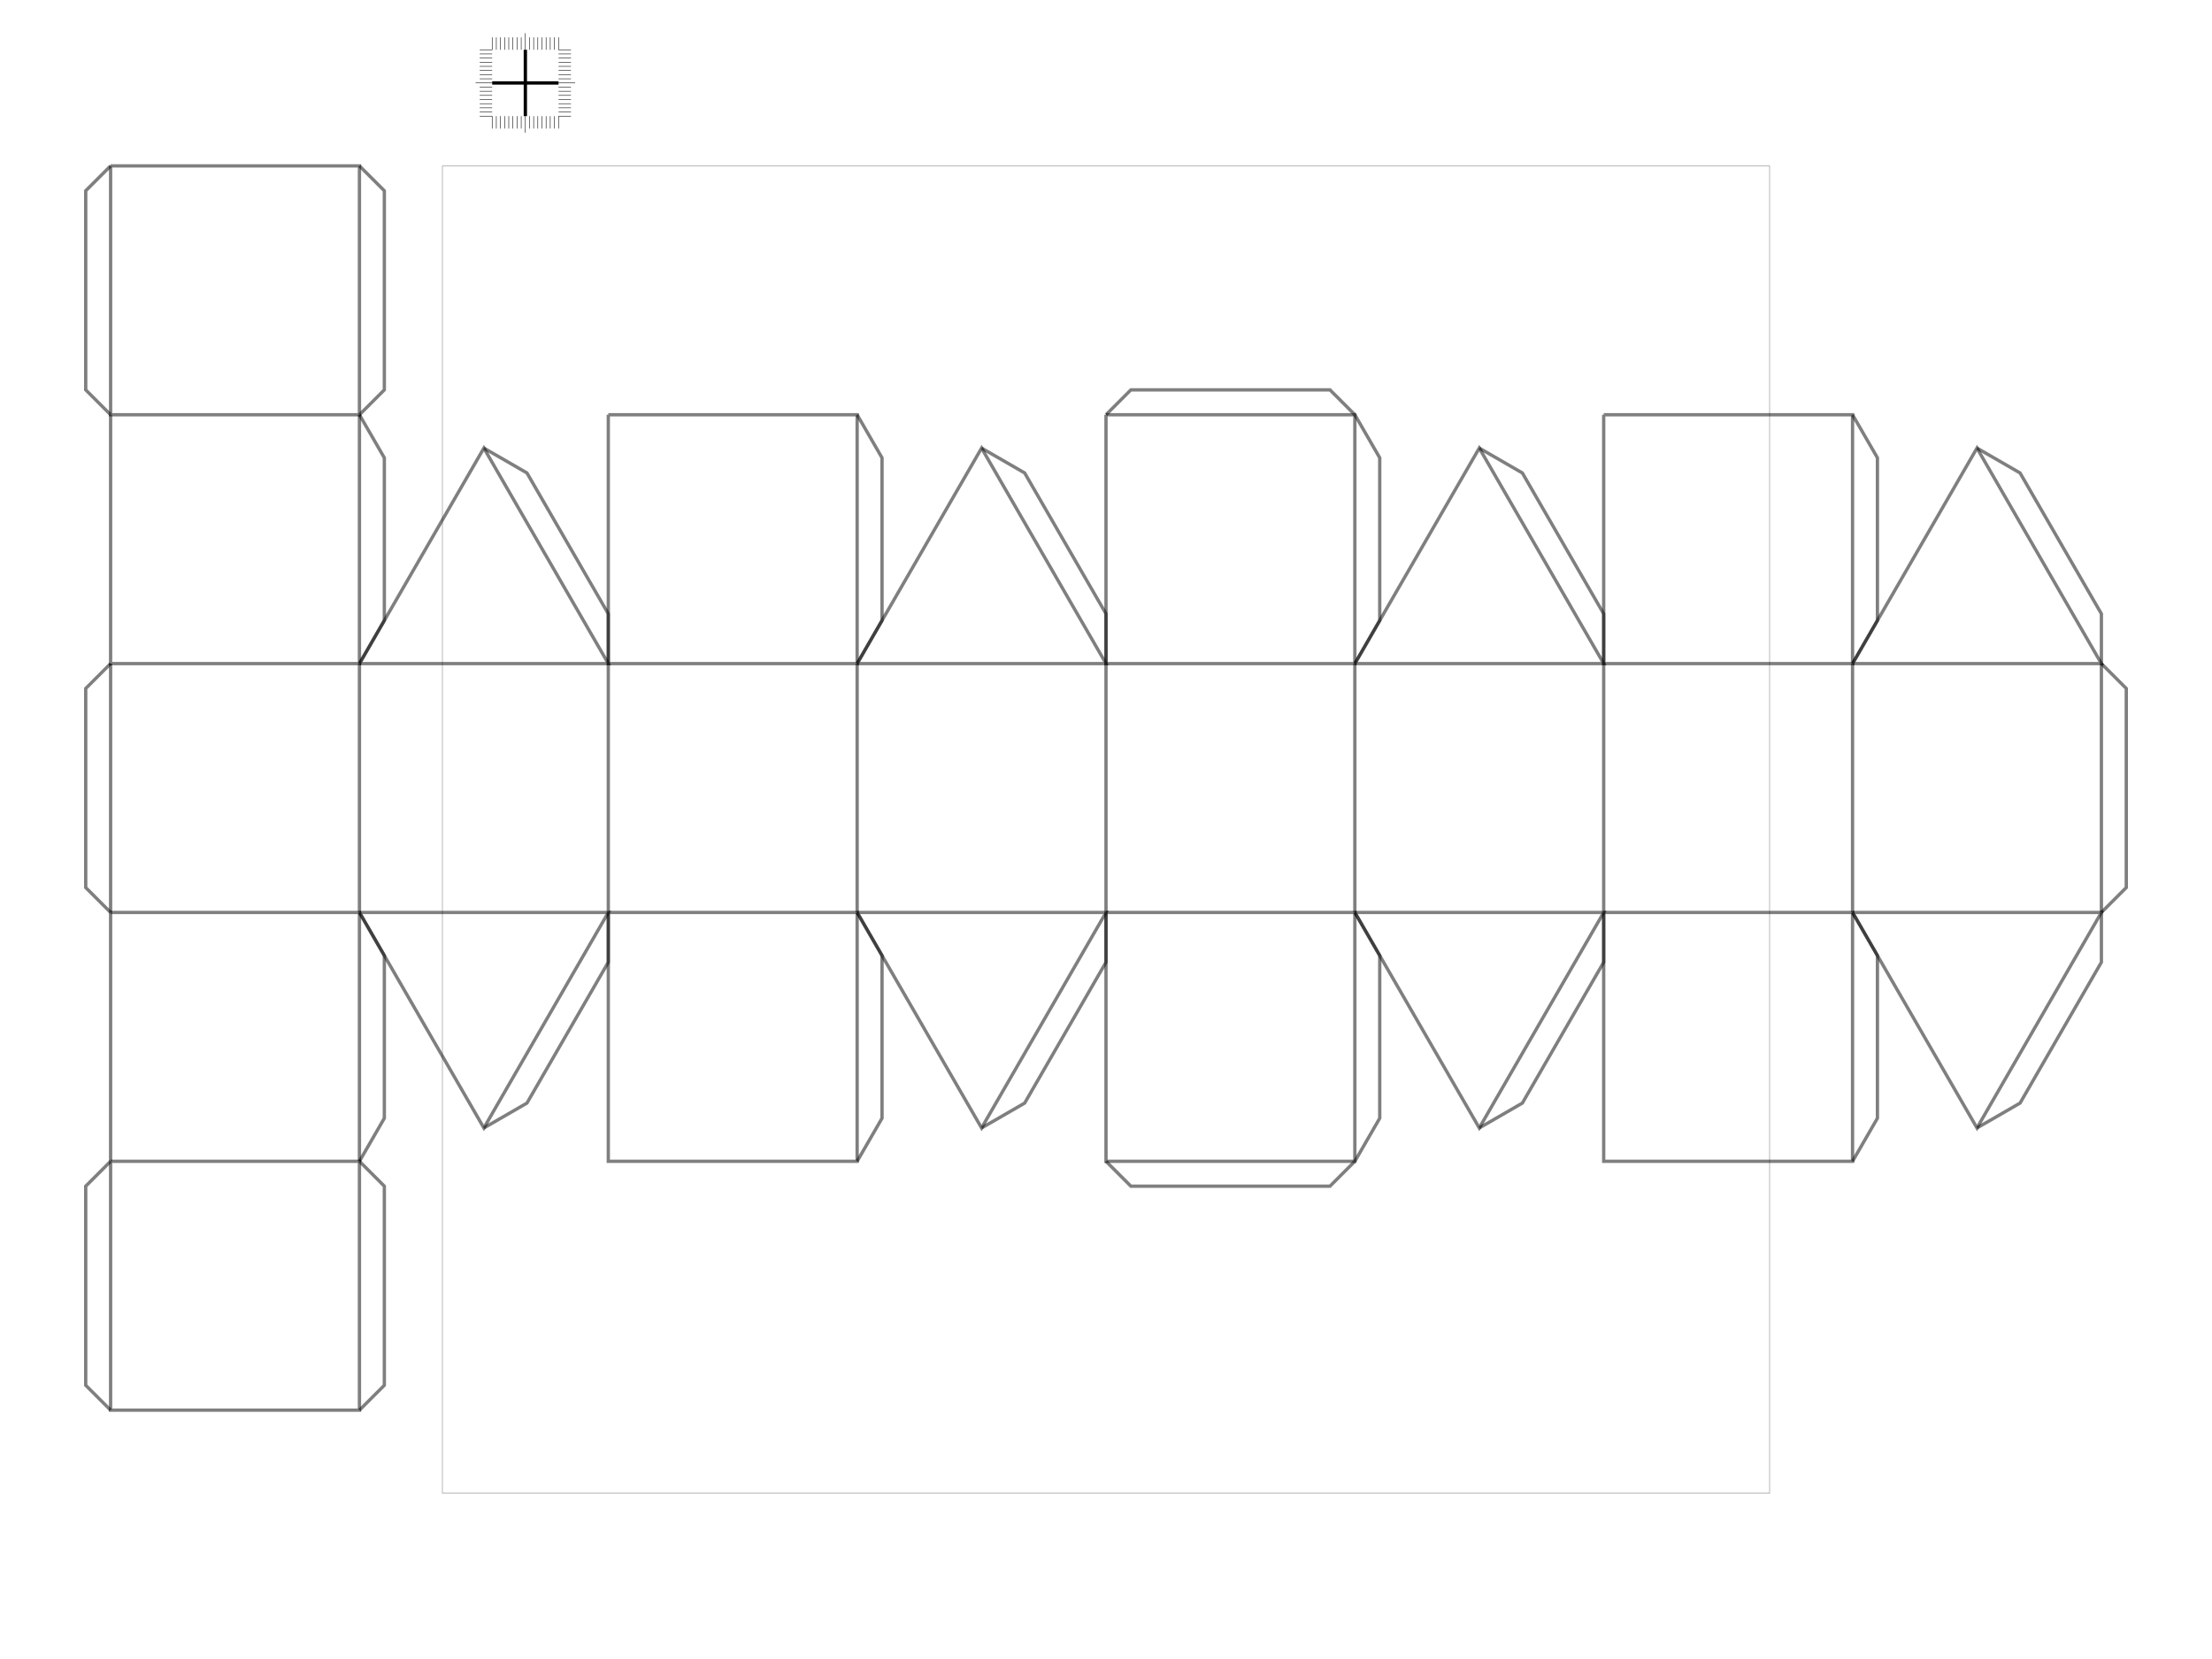 <?xml version="1.0" encoding="UTF-8"?>
<svg width="12in" height="9in" viewBox="0 0 10000 10000" version="1.1" id="svg6" sodipodi:docname="test_inkscape.svg" inkscape:version="1.3.2 (091e20e, 2023-11-25, custom)" xmlns:inkscape="http://www.inkscape.org/namespaces/inkscape" xmlns:sodipodi="http://sodipodi.sourceforge.net/DTD/sodipodi-0.dtd" xmlns="http://www.w3.org/2000/svg" xmlns:svg="http://www.w3.org/2000/svg"><g inkscape:groupmode="layer" inkscape:label="0 - frame" id="g5" transform="translate(0.0 0.0)"><path d="M 1000.0 1000.0 L 1000.0 9000.0 L 9000.0 9000.0 L 9000.0 1000.0 L 1000.0 1000.0" stroke="black" fill="none" stroke-width="3" stroke-opacity="0.5"/></g>
    <g inkscape:groupmode="layer" inkscape:label="1 - black" id="g5" transform="translate(0.0 0.0)"><path d="M 500.0 1000.0 L 650.0 1150.0 L 650.0 2350.0 L 500.0 2500.0" stroke="black" fill="none" stroke-width="20.0" stroke-opacity="0.5"/>
        <path d="M 500.0 2500.0 L 650.0 2759.8 L 650.0 3740.2 L 500.0 4000.0" stroke="black" fill="none" stroke-width="20.0" stroke-opacity="0.5"/>
        <path d="M 500.0 4000.0 L 1250.0 2701.0 L 2000.0 4000.0 L 500.0 4000.0" stroke="black" fill="none" stroke-width="20.0" stroke-opacity="0.5"/>
        <path d="M 500.0 4000.0" stroke="black" fill="none" stroke-width="20.0" stroke-opacity="0.5"/>
        <path d="M 500.0 4000.0" stroke="black" fill="none" stroke-width="20.0" stroke-opacity="0.5"/>
        <path d="M 500.0 4000.0 L 500.0 5500.0" stroke="black" fill="none" stroke-width="20.0" stroke-opacity="0.5"/>
        <path d="M 500.0 5500.0 L 2000.0 5500.0 L 1250.0 6799.0 L 500.0 5500.0" stroke="black" fill="none" stroke-width="20.0" stroke-opacity="0.5"/>
        <path d="M 500.0 5500.0" stroke="black" fill="none" stroke-width="20.0" stroke-opacity="0.5"/>
        <path d="M 500.0 5500.0 L 650.0 5759.8 L 650.0 6740.2 L 500.0 7000.0" stroke="black" fill="none" stroke-width="20.0" stroke-opacity="0.5"/>
        <path d="M 500.0 7000.0 L 500.0 5500.0 L -1000.0 5500.0" stroke="black" fill="none" stroke-width="20.0" stroke-opacity="0.5"/>
        <path d="M -1000.0 5500.0 L -1000.0 4000.0" stroke="black" fill="none" stroke-width="20.0" stroke-opacity="0.5"/>
        <path d="M -1000.0 4000.0" stroke="black" fill="none" stroke-width="20.0" stroke-opacity="0.5"/>
        <path d="M -1000.0 4000.0 L -1150.0 4150.0 L -1150.0 5350.0 L -1000.0 5500.0" stroke="black" fill="none" stroke-width="20.0" stroke-opacity="0.5"/>
        <path d="M -1000.0 5500.0 L -1000.0 7000.0" stroke="black" fill="none" stroke-width="20.0" stroke-opacity="0.5"/>
        <path d="M -1000.0 7000.0 L -1000.0 8500.0 L 500.0 8500.0 L 500.0 7000.0 L -1000.0 7000.0" stroke="black" fill="none" stroke-width="20.0" stroke-opacity="0.5"/>
        <path d="M -1000.0 7000.0 L -1150.0 7150.0 L -1150.0 8350.0 L -1000.0 8500.0" stroke="black" fill="none" stroke-width="20.0" stroke-opacity="0.5"/>
        <path d="M 500.0 8500.0 L 650.0 8350.0 L 650.0 7150.0 L 500.0 7000.0" stroke="black" fill="none" stroke-width="20.0" stroke-opacity="0.5"/>
        <path d="M 1250.0 6799.0 L 1509.8 6649.0 L 2000.0 5800.0 L 2000.0 5500.0" stroke="black" fill="none" stroke-width="20.0" stroke-opacity="0.5"/>
        <path d="M 2000.0 5500.0" stroke="black" fill="none" stroke-width="20.0" stroke-opacity="0.5"/>
        <path d="M 2000.0 5500.0 L 2000.0 7000.0 L 3500.0 7000.0 L 3500.0 5500.0 L 2000.0 5500.0" stroke="black" fill="none" stroke-width="20.0" stroke-opacity="0.5"/>
        <path d="M 2000.0 5500.0 L 2000.0 4000.0" stroke="black" fill="none" stroke-width="20.0" stroke-opacity="0.5"/>
        <path d="M 2000.0 4000.0 L 2000.0 3700.0 L 1509.8 2851.0 L 1250.0 2701.0" stroke="black" fill="none" stroke-width="20.0" stroke-opacity="0.5"/>
        <path d="M 500.0 2500.0 L 500.0 4000.0 L -1000.0 4000.0 L -1000.0 2500.0" stroke="black" fill="none" stroke-width="20.0" stroke-opacity="0.5"/>
        <path d="M -1000.0 2500.0 L -1150.0 2350.0 L -1150.0 1150.0 L -1000.0 1000.0" stroke="black" fill="none" stroke-width="20.0" stroke-opacity="0.5"/>
        <path d="M -1000.0 1000.0 L 500.0 1000.0 L 500.0 2500.0 L -1000.0 2500.0 L -1000.0 1000.0" stroke="black" fill="none" stroke-width="20.0" stroke-opacity="0.5"/>
        <path d="M -1000.0 2500.0" stroke="black" fill="none" stroke-width="20.0" stroke-opacity="0.5"/>
        <path d="M 2000.0 2500.0 L 3500.0 2500.0 L 3500.0 4000.0 L 2000.0 4000.0 L 2000.0 2500.0" stroke="black" fill="none" stroke-width="20.0" stroke-opacity="0.5"/>
        <path d="M 3500.0 2500.0 L 3650.0 2759.8 L 3650.0 3740.2 L 3500.0 4000.0" stroke="black" fill="none" stroke-width="20.0" stroke-opacity="0.5"/>
        <path d="M 3500.0 4000.0" stroke="black" fill="none" stroke-width="20.0" stroke-opacity="0.5"/>
        <path d="M 3500.0 4000.0 L 4250.0 2701.0 L 5000.0 4000.0 L 3500.0 4000.0" stroke="black" fill="none" stroke-width="20.0" stroke-opacity="0.5"/>
        <path d="M 3500.0 4000.0" stroke="black" fill="none" stroke-width="20.0" stroke-opacity="0.5"/>
        <path d="M 3500.0 4000.0 L 3500.0 5500.0" stroke="black" fill="none" stroke-width="20.0" stroke-opacity="0.5"/>
        <path d="M 3500.0 5500.0" stroke="black" fill="none" stroke-width="20.0" stroke-opacity="0.5"/>
        <path d="M 3500.0 5500.0 L 3650.0 5759.8 L 3650.0 6740.2 L 3500.0 7000.0" stroke="black" fill="none" stroke-width="20.0" stroke-opacity="0.5"/>
        <path d="M 4250.0 6799.0 L 4509.8 6649.0 L 5000.0 5800.0 L 5000.0 5500.0" stroke="black" fill="none" stroke-width="20.0" stroke-opacity="0.5"/>
        <path d="M 5000.0 5500.0" stroke="black" fill="none" stroke-width="20.0" stroke-opacity="0.5"/>
        <path d="M 5000.0 5500.0 L 6500.0 5500.0 L 6500.0 7000.0 L 5000.0 7000.0 L 5000.0 5500.0" stroke="black" fill="none" stroke-width="20.0" stroke-opacity="0.5"/>
        <path d="M 5000.0 5500.0 L 5000.0 4000.0" stroke="black" fill="none" stroke-width="20.0" stroke-opacity="0.5"/>
        <path d="M 5000.0 4000.0" stroke="black" fill="none" stroke-width="20.0" stroke-opacity="0.5"/>
        <path d="M 5000.0 4000.0" stroke="black" fill="none" stroke-width="20.0" stroke-opacity="0.5"/>
        <path d="M 5000.0 4000.0 L 5000.0 3700.0 L 4509.8 2851.0 L 4250.0 2701.0" stroke="black" fill="none" stroke-width="20.0" stroke-opacity="0.5"/>
        <path d="M 5000.0 2500.0 L 5150.0 2350.0 L 6350.0 2350.0 L 6500.0 2500.0" stroke="black" fill="none" stroke-width="20.0" stroke-opacity="0.5"/>
        <path d="M 6500.0 2500.0 L 6650.0 2759.8 L 6650.0 3740.2 L 6500.0 4000.0" stroke="black" fill="none" stroke-width="20.0" stroke-opacity="0.5"/>
        <path d="M 6500.0 4000.0" stroke="black" fill="none" stroke-width="20.0" stroke-opacity="0.5"/>
        <path d="M 6500.0 4000.0 L 7250.0 2701.0 L 8000.0 4000.0 L 6500.0 4000.0" stroke="black" fill="none" stroke-width="20.0" stroke-opacity="0.5"/>
        <path d="M 6500.0 4000.0 L 6500.0 5500.0" stroke="black" fill="none" stroke-width="20.0" stroke-opacity="0.5"/>
        <path d="M 6500.0 5500.0" stroke="black" fill="none" stroke-width="20.0" stroke-opacity="0.5"/>
        <path d="M 6500.0 5500.0 L 6650.0 5759.8 L 6650.0 6740.2 L 6500.0 7000.0" stroke="black" fill="none" stroke-width="20.0" stroke-opacity="0.5"/>
        <path d="M 6500.0 7000.0 L 6350.0 7150.0 L 5150.0 7150.0 L 5000.0 7000.0" stroke="black" fill="none" stroke-width="20.0" stroke-opacity="0.5"/>
        <path d="M 3500.0 5500.0 L 5000.0 5500.0 L 4250.0 6799.0 L 3500.0 5500.0" stroke="black" fill="none" stroke-width="20.0" stroke-opacity="0.5"/>
        <path d="M 2000.0 4000.0" stroke="black" fill="none" stroke-width="20.0" stroke-opacity="0.5"/>
        <path d="M 2000.0 4000.0" stroke="black" fill="none" stroke-width="20.0" stroke-opacity="0.5"/>
        <path d="M 5000.0 2500.0 L 6500.0 2500.0 L 6500.0 4000.0 L 5000.0 4000.0 L 5000.0 2500.0" stroke="black" fill="none" stroke-width="20.0" stroke-opacity="0.5"/>
        <path d="M 6500.0 4000.0" stroke="black" fill="none" stroke-width="20.0" stroke-opacity="0.5"/>
        <path d="M 6500.0 5500.0 L 8000.0 5500.0 L 7250.0 6799.0 L 6500.0 5500.0" stroke="black" fill="none" stroke-width="20.0" stroke-opacity="0.5"/>
        <path d="M 7250.0 6799.0 L 7509.8 6649.0 L 8000.0 5800.0 L 8000.0 5500.0" stroke="black" fill="none" stroke-width="20.0" stroke-opacity="0.5"/>
        <path d="M 8000.0 5500.0" stroke="black" fill="none" stroke-width="20.0" stroke-opacity="0.5"/>
        <path d="M 8000.0 5500.0 L 8000.0 4000.0" stroke="black" fill="none" stroke-width="20.0" stroke-opacity="0.5"/>
        <path d="M 8000.0 4000.0" stroke="black" fill="none" stroke-width="20.0" stroke-opacity="0.5"/>
        <path d="M 8000.0 4000.0" stroke="black" fill="none" stroke-width="20.0" stroke-opacity="0.5"/>
        <path d="M 8000.0 4000.0 L 8000.0 3700.0 L 7509.8 2851.0 L 7250.0 2701.0" stroke="black" fill="none" stroke-width="20.0" stroke-opacity="0.5"/>
        <path d="M 8000.0 2500.0 L 9500.0 2500.0 L 9500.0 4000.0 L 8000.0 4000.0 L 8000.0 2500.0" stroke="black" fill="none" stroke-width="20.0" stroke-opacity="0.5"/>
        <path d="M 9500.0 2500.0 L 9650.0 2759.8 L 9650.0 3740.2 L 9500.0 4000.0" stroke="black" fill="none" stroke-width="20.0" stroke-opacity="0.5"/>
        <path d="M 9500.0 4000.0" stroke="black" fill="none" stroke-width="20.0" stroke-opacity="0.5"/>
        <path d="M 9500.0 4000.0 L 10250.0 2701.0 L 11000.0 4000.0 L 9500.0 4000.0" stroke="black" fill="none" stroke-width="20.0" stroke-opacity="0.5"/>
        <path d="M 9500.0 4000.0 L 9500.0 5500.0" stroke="black" fill="none" stroke-width="20.0" stroke-opacity="0.5"/>
        <path d="M 9500.0 5500.0 L 10250.0 6799.0 L 11000.0 5500.0 L 9500.0 5500.0" stroke="black" fill="none" stroke-width="20.0" stroke-opacity="0.5"/>
        <path d="M 9500.0 5500.0" stroke="black" fill="none" stroke-width="20.0" stroke-opacity="0.5"/>
        <path d="M 9500.0 5500.0 L 9650.0 5759.8 L 9650.0 6740.2 L 9500.0 7000.0" stroke="black" fill="none" stroke-width="20.0" stroke-opacity="0.5"/>
        <path d="M 10250.0 6799.0 L 10509.8 6649.0 L 11000.0 5800.0 L 11000.0 5500.0" stroke="black" fill="none" stroke-width="20.0" stroke-opacity="0.5"/>
        <path d="M 11000.0 5500.0 L 11150.0 5350.0 L 11150.0 4150.0 L 11000.0 4000.0" stroke="black" fill="none" stroke-width="20.0" stroke-opacity="0.5"/>
        <path d="M 11000.0 4000.0 L 11000.0 3700.0 L 10509.8 2851.0 L 10250.0 2701.0" stroke="black" fill="none" stroke-width="20.0" stroke-opacity="0.5"/>
        <path d="M 11000.0 4000.0 L 11000.0 5500.0" stroke="black" fill="none" stroke-width="20.0" stroke-opacity="0.5"/>
        <path d="M 9500.0 4000.0" stroke="black" fill="none" stroke-width="20.0" stroke-opacity="0.5"/>
        <path d="M 8000.0 5500.0 L 8000.0 7000.0 L 9500.0 7000.0 L 9500.0 5500.0 L 8000.0 5500.0" stroke="black" fill="none" stroke-width="20.0" stroke-opacity="0.5"/>
    </g>
    <g inkscape:groupmode="layer" inkscape:label="2 - GUIDELINES-pen" id="g5" transform="translate(0.0 0.0)"><line x1="1300.0" x2="1300.0" y1="225.0" y2="300.0" stroke="black" fill="none" stroke-width="3"/>
        <line x1="1325.0" x2="1325.0" y1="225.0" y2="300.0" stroke="black" fill="none" stroke-width="3"/>
        <line x1="1350.0" x2="1350.0" y1="225.0" y2="300.0" stroke="black" fill="none" stroke-width="3"/>
        <line x1="1375.0" x2="1375.0" y1="225.0" y2="300.0" stroke="black" fill="none" stroke-width="3"/>
        <line x1="1400.0" x2="1400.0" y1="225.0" y2="300.0" stroke="black" fill="none" stroke-width="3"/>
        <line x1="1425.0" x2="1425.0" y1="225.0" y2="300.0" stroke="black" fill="none" stroke-width="3"/>
        <line x1="1450.0" x2="1450.0" y1="225.0" y2="300.0" stroke="black" fill="none" stroke-width="3"/>
        <line x1="1475.0" x2="1475.0" y1="225.0" y2="300.0" stroke="black" fill="none" stroke-width="3"/>
        <line x1="1500.0" x2="1500.0" y1="200.0" y2="300.0" stroke="black" fill="none" stroke-width="3"/>
        <line x1="1525.0" x2="1525.0" y1="225.0" y2="300.0" stroke="black" fill="none" stroke-width="3"/>
        <line x1="1550.0" x2="1550.0" y1="225.0" y2="300.0" stroke="black" fill="none" stroke-width="3"/>
        <line x1="1575.0" x2="1575.0" y1="225.0" y2="300.0" stroke="black" fill="none" stroke-width="3"/>
        <line x1="1600.0" x2="1600.0" y1="225.0" y2="300.0" stroke="black" fill="none" stroke-width="3"/>
        <line x1="1625.0" x2="1625.0" y1="225.0" y2="300.0" stroke="black" fill="none" stroke-width="3"/>
        <line x1="1650.0" x2="1650.0" y1="225.0" y2="300.0" stroke="black" fill="none" stroke-width="3"/>
        <line x1="1675.0" x2="1675.0" y1="225.0" y2="300.0" stroke="black" fill="none" stroke-width="3"/>
        <line x1="1700.0" x2="1700.0" y1="225.0" y2="300.0" stroke="black" fill="none" stroke-width="3"/>
        <line x1="1300.0" x2="1300.0" y1="700.0" y2="775.0" stroke="black" fill="none" stroke-width="3"/>
        <line x1="1325.0" x2="1325.0" y1="700.0" y2="775.0" stroke="black" fill="none" stroke-width="3"/>
        <line x1="1350.0" x2="1350.0" y1="700.0" y2="775.0" stroke="black" fill="none" stroke-width="3"/>
        <line x1="1375.0" x2="1375.0" y1="700.0" y2="775.0" stroke="black" fill="none" stroke-width="3"/>
        <line x1="1400.0" x2="1400.0" y1="700.0" y2="775.0" stroke="black" fill="none" stroke-width="3"/>
        <line x1="1425.0" x2="1425.0" y1="700.0" y2="775.0" stroke="black" fill="none" stroke-width="3"/>
        <line x1="1450.0" x2="1450.0" y1="700.0" y2="775.0" stroke="black" fill="none" stroke-width="3"/>
        <line x1="1475.0" x2="1475.0" y1="700.0" y2="775.0" stroke="black" fill="none" stroke-width="3"/>
        <line x1="1500.0" x2="1500.0" y1="700.0" y2="800.0" stroke="black" fill="none" stroke-width="3"/>
        <line x1="1525.0" x2="1525.0" y1="700.0" y2="775.0" stroke="black" fill="none" stroke-width="3"/>
        <line x1="1550.0" x2="1550.0" y1="700.0" y2="775.0" stroke="black" fill="none" stroke-width="3"/>
        <line x1="1575.0" x2="1575.0" y1="700.0" y2="775.0" stroke="black" fill="none" stroke-width="3"/>
        <line x1="1600.0" x2="1600.0" y1="700.0" y2="775.0" stroke="black" fill="none" stroke-width="3"/>
        <line x1="1625.0" x2="1625.0" y1="700.0" y2="775.0" stroke="black" fill="none" stroke-width="3"/>
        <line x1="1650.0" x2="1650.0" y1="700.0" y2="775.0" stroke="black" fill="none" stroke-width="3"/>
        <line x1="1675.0" x2="1675.0" y1="700.0" y2="775.0" stroke="black" fill="none" stroke-width="3"/>
        <line x1="1700.0" x2="1700.0" y1="700.0" y2="775.0" stroke="black" fill="none" stroke-width="3"/>
        <line x1="1225.0" x2="1300.0" y1="300.0" y2="300.0" stroke="black" fill="none" stroke-width="3"/>
        <line x1="1225.0" x2="1300.0" y1="325.0" y2="325.0" stroke="black" fill="none" stroke-width="3"/>
        <line x1="1225.0" x2="1300.0" y1="350.0" y2="350.0" stroke="black" fill="none" stroke-width="3"/>
        <line x1="1225.0" x2="1300.0" y1="375.0" y2="375.0" stroke="black" fill="none" stroke-width="3"/>
        <line x1="1225.0" x2="1300.0" y1="400.0" y2="400.0" stroke="black" fill="none" stroke-width="3"/>
        <line x1="1225.0" x2="1300.0" y1="425.0" y2="425.0" stroke="black" fill="none" stroke-width="3"/>
        <line x1="1225.0" x2="1300.0" y1="450.0" y2="450.0" stroke="black" fill="none" stroke-width="3"/>
        <line x1="1225.0" x2="1300.0" y1="475.0" y2="475.0" stroke="black" fill="none" stroke-width="3"/>
        <line x1="1200.0" x2="1300.0" y1="500.0" y2="500.0" stroke="black" fill="none" stroke-width="3"/>
        <line x1="1225.0" x2="1300.0" y1="525.0" y2="525.0" stroke="black" fill="none" stroke-width="3"/>
        <line x1="1225.0" x2="1300.0" y1="550.0" y2="550.0" stroke="black" fill="none" stroke-width="3"/>
        <line x1="1225.0" x2="1300.0" y1="575.0" y2="575.0" stroke="black" fill="none" stroke-width="3"/>
        <line x1="1225.0" x2="1300.0" y1="600.0" y2="600.0" stroke="black" fill="none" stroke-width="3"/>
        <line x1="1225.0" x2="1300.0" y1="625.0" y2="625.0" stroke="black" fill="none" stroke-width="3"/>
        <line x1="1225.0" x2="1300.0" y1="650.0" y2="650.0" stroke="black" fill="none" stroke-width="3"/>
        <line x1="1225.0" x2="1300.0" y1="675.0" y2="675.0" stroke="black" fill="none" stroke-width="3"/>
        <line x1="1225.0" x2="1300.0" y1="700.0" y2="700.0" stroke="black" fill="none" stroke-width="3"/>
        <line x1="1700.0" x2="1775.0" y1="300.0" y2="300.0" stroke="black" fill="none" stroke-width="3"/>
        <line x1="1700.0" x2="1775.0" y1="325.0" y2="325.0" stroke="black" fill="none" stroke-width="3"/>
        <line x1="1700.0" x2="1775.0" y1="350.0" y2="350.0" stroke="black" fill="none" stroke-width="3"/>
        <line x1="1700.0" x2="1775.0" y1="375.0" y2="375.0" stroke="black" fill="none" stroke-width="3"/>
        <line x1="1700.0" x2="1775.0" y1="400.0" y2="400.0" stroke="black" fill="none" stroke-width="3"/>
        <line x1="1700.0" x2="1775.0" y1="425.0" y2="425.0" stroke="black" fill="none" stroke-width="3"/>
        <line x1="1700.0" x2="1775.0" y1="450.0" y2="450.0" stroke="black" fill="none" stroke-width="3"/>
        <line x1="1700.0" x2="1775.0" y1="475.0" y2="475.0" stroke="black" fill="none" stroke-width="3"/>
        <line x1="1700.0" x2="1800.0" y1="500.0" y2="500.0" stroke="black" fill="none" stroke-width="3"/>
        <line x1="1700.0" x2="1775.0" y1="525.0" y2="525.0" stroke="black" fill="none" stroke-width="3"/>
        <line x1="1700.0" x2="1775.0" y1="550.0" y2="550.0" stroke="black" fill="none" stroke-width="3"/>
        <line x1="1700.0" x2="1775.0" y1="575.0" y2="575.0" stroke="black" fill="none" stroke-width="3"/>
        <line x1="1700.0" x2="1775.0" y1="600.0" y2="600.0" stroke="black" fill="none" stroke-width="3"/>
        <line x1="1700.0" x2="1775.0" y1="625.0" y2="625.0" stroke="black" fill="none" stroke-width="3"/>
        <line x1="1700.0" x2="1775.0" y1="650.0" y2="650.0" stroke="black" fill="none" stroke-width="3"/>
        <line x1="1700.0" x2="1775.0" y1="675.0" y2="675.0" stroke="black" fill="none" stroke-width="3"/>
        <line x1="1700.0" x2="1775.0" y1="700.0" y2="700.0" stroke="black" fill="none" stroke-width="3"/>
    </g>
    <g inkscape:groupmode="layer" inkscape:label="3 - GUIDELINES-Layer 1" id="g5" transform="translate(0.0 0.0)"><line x1="1500.0" x2="1500.0" y1="300.0" y2="700.0" stroke="black" fill="none" stroke-width="20.0"/>
        <line x1="1300.0" x2="1700.0" y1="500.0" y2="500.0" stroke="black" fill="none" stroke-width="20.0"/>
    </g>
</svg>
